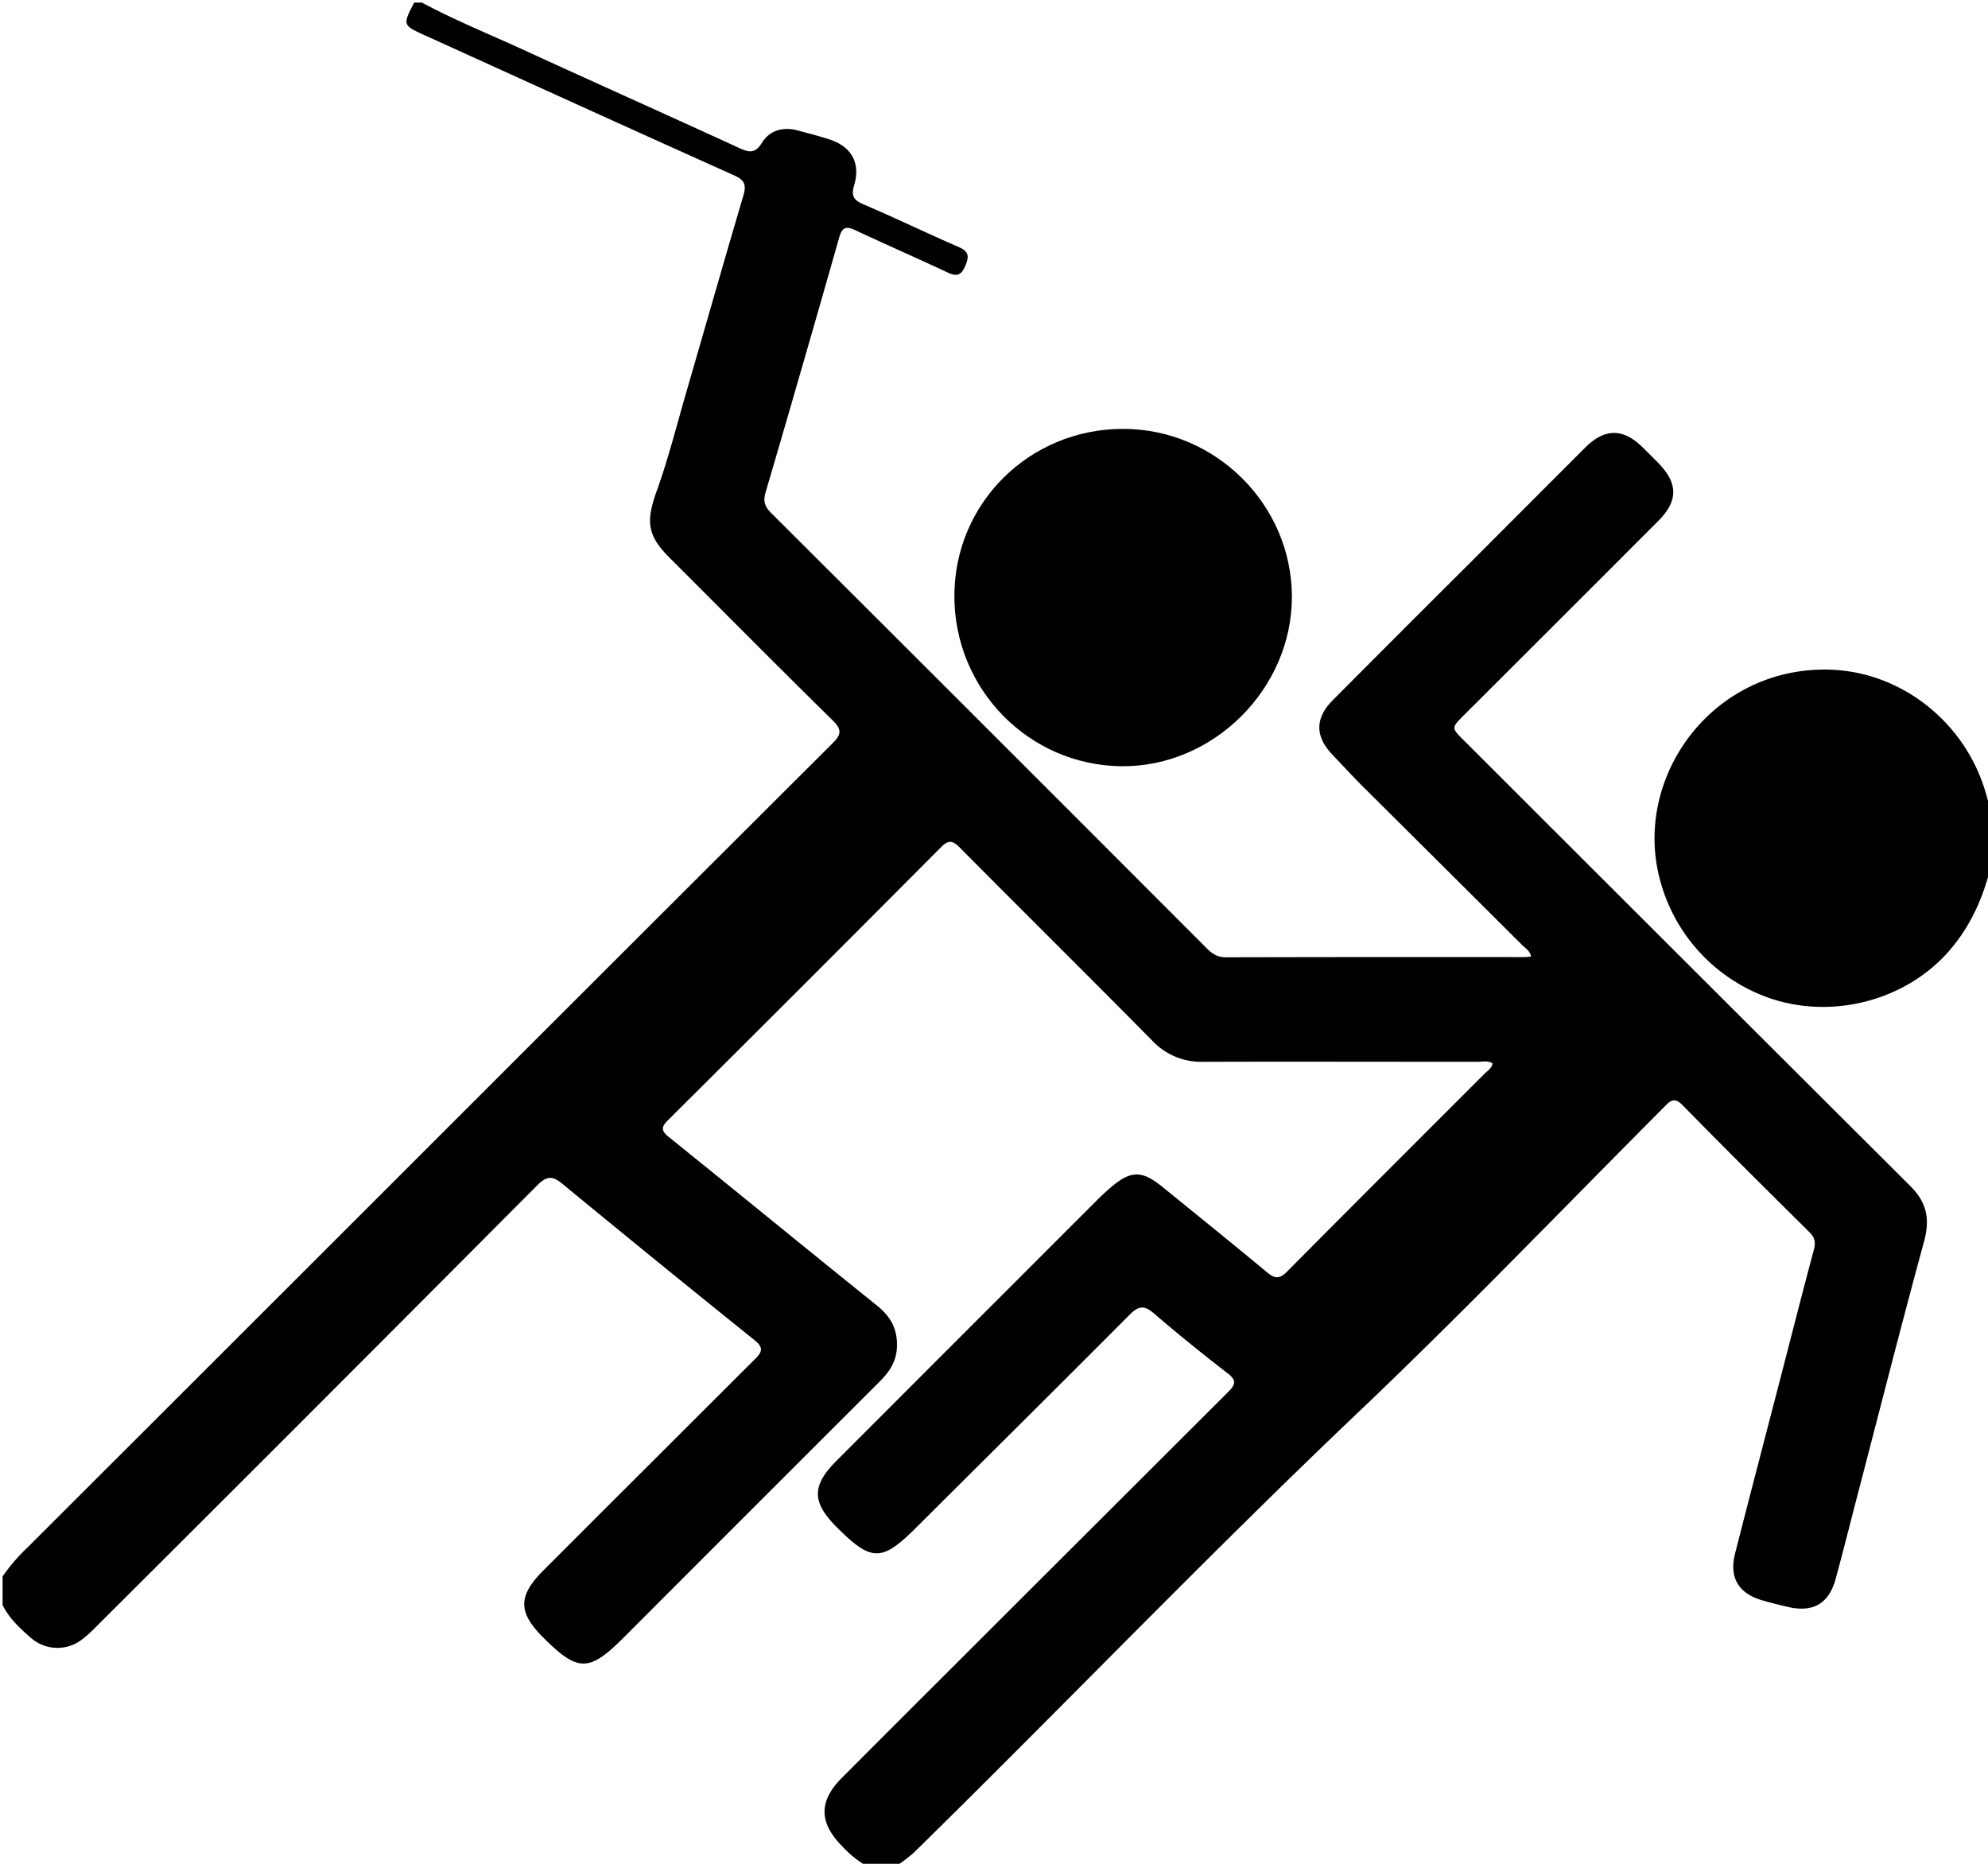 <svg id="Layer_1" data-name="Layer 1" xmlns="http://www.w3.org/2000/svg" viewBox="0 0 768 720"><title>auction-black</title><path d="M1,609a69.85,69.85,0,0,1,9.43-11Q104.67,503.9,198.87,409.7q61.33-61.31,122.75-122.54c3.66-3.63,3.51-5.47-.07-9-21.15-20.79-42-41.85-63-62.82-8.62-8.62-9-14.07-4.86-25.63,4.51-12.51,7.74-25.48,11.46-38.27,7.34-25.27,14.54-50.58,22-75.8,1.22-4.12.66-6-3.53-7.9-39.82-17.85-79.53-35.95-119.27-54C155.48,9.74,155.5,9.7,160,1h3c12.63,6.78,25.92,12.15,38.93,18.12C229.63,31.84,257.47,44.27,285.18,57c3.88,1.78,6.39,2.72,9.24-1.94s8.08-6.19,13.68-4.69c4.18,1.13,8.39,2.19,12.5,3.55C328.93,56.66,332.5,63,330,71.47c-1.23,4.1-.37,5.79,3.55,7.46,12.41,5.29,24.57,11.17,36.94,16.56,4.07,1.77,3.84,3.91,2.33,7.41-1.65,3.81-3.56,3.87-6.94,2.28-11.75-5.54-23.68-10.72-35.44-16.24-3.58-1.68-5.11-1.19-6.26,2.86q-14,49.27-28.42,98.42c-1,3.33-.35,5.45,2.08,7.88q84.25,84,168.33,168.23c2.08,2.09,4.14,3.49,7.33,3.48q57.75-.14,115.49-.07c.79,0,1.57-.14,2.48-.23-.41-2.26-2.16-3.16-3.39-4.38q-30.8-30.71-61.66-61.36c-4-4-7.83-8.19-11.74-12.29-6.68-7-6.71-14.1.2-21q26.27-26.41,52.67-52.69Q590,195.3,612.43,172.87c7.5-7.47,14.62-7.47,22.12-.09q3,3,6,6c7.76,7.86,7.82,14.71.08,22.46q-37.46,37.49-75,74.94c-5,5-5,5,0,9.94q86.1,86.07,172.3,172c6.56,6.52,7.7,12.92,5.34,21.6-9,32.94-17.35,66-26,99.08-2.68,10.32-5.27,20.66-8.06,30.94-2.69,9.9-8.84,13.38-18.91,10.94-3.24-.78-6.48-1.57-9.67-2.51-9-2.63-12.69-8.79-10.36-17.94,5.83-22.92,11.84-45.8,17.77-68.69,4.22-16.28,8.36-32.59,12.71-48.84.74-2.77.35-4.63-1.69-6.65-16.45-16.31-32.89-32.63-49.11-49.17-3.36-3.43-4.93-1.36-7.16.86C603.77,466.91,565.42,506.85,525.33,545c-58.6,55.68-114.5,114-172.2,170.6A58,58,0,0,1,346,721H335a42,42,0,0,1-9.67-7.8c-9-9.13-9.08-17.4-.08-26.42q22.06-22.13,44.19-44.19Q422,590.09,474.53,537.66c3-3,3.07-4.57-.39-7.24-9.62-7.44-19.11-15.07-28.3-23-3.78-3.27-6-3-9.45.47-27.39,27.53-55,54.85-82.48,82.26-13.29,13.24-17.23,13.24-30.65-.18-9.71-9.71-9.73-16.07,0-25.77Q373.61,513.8,424,463.44c1.65-1.65,3.35-3.25,5.13-4.75,7.89-6.66,12-6.65,20.17,0,13.44,10.93,26.94,21.8,40.26,32.88,3.06,2.55,4.88,2.47,7.75-.43,25.34-25.57,50.85-51,76.29-76.44,1.12-1.12,2.72-2,3-3.91-1.85-1.19-3.89-.61-5.8-.61-35.33,0-70.66-.1-106,0a25.8,25.8,0,0,1-19.6-8.11c-24.71-25-49.71-49.75-74.49-74.71-2.72-2.74-4.33-2.95-7.17-.09Q311,380.08,258.16,432.63c-2.58,2.57-3,4,.19,6.59,26.87,21.63,53.54,43.5,80.42,65.11,5.4,4.34,8.07,9.23,7.72,16.28-.27,5.54-2.94,9.34-6.56,13q-49.53,49.46-99,99c-13.41,13.4-17.66,13.38-31.14-.1-9.71-9.71-9.68-16,.12-25.83q40.84-40.83,81.72-81.61c2.81-2.8,3.46-4.47-.13-7.36q-37.21-29.9-74.06-60.25c-4-3.31-6.17-3.32-10,.54q-85,85.42-170.35,170.46a46.55,46.55,0,0,1-5.56,5A15.53,15.53,0,0,1,12,632.77C7.76,629.08,3.55,625.23,1,620Z"/><path d="M769,335c-2.88,11.8-7.66,22.57-15.67,31.94-16.24,19-44.14,26.9-68.64,19a66.25,66.25,0,0,1-45.14-55.18c-4.09-37.18,25.79-73.33,67.42-72.06,27.68.84,52.49,20.46,60.28,48,.59,2.08,1.16,4.16,1.74,6.24Z"/><path d="M433.89,165.68c35.69,0,65.09,29.22,65.19,64.75S468.86,296.3,433.32,296c-35.83-.32-64.7-29.74-64.63-65.87C368.77,194.3,397.74,165.66,433.89,165.68Z"/></svg>